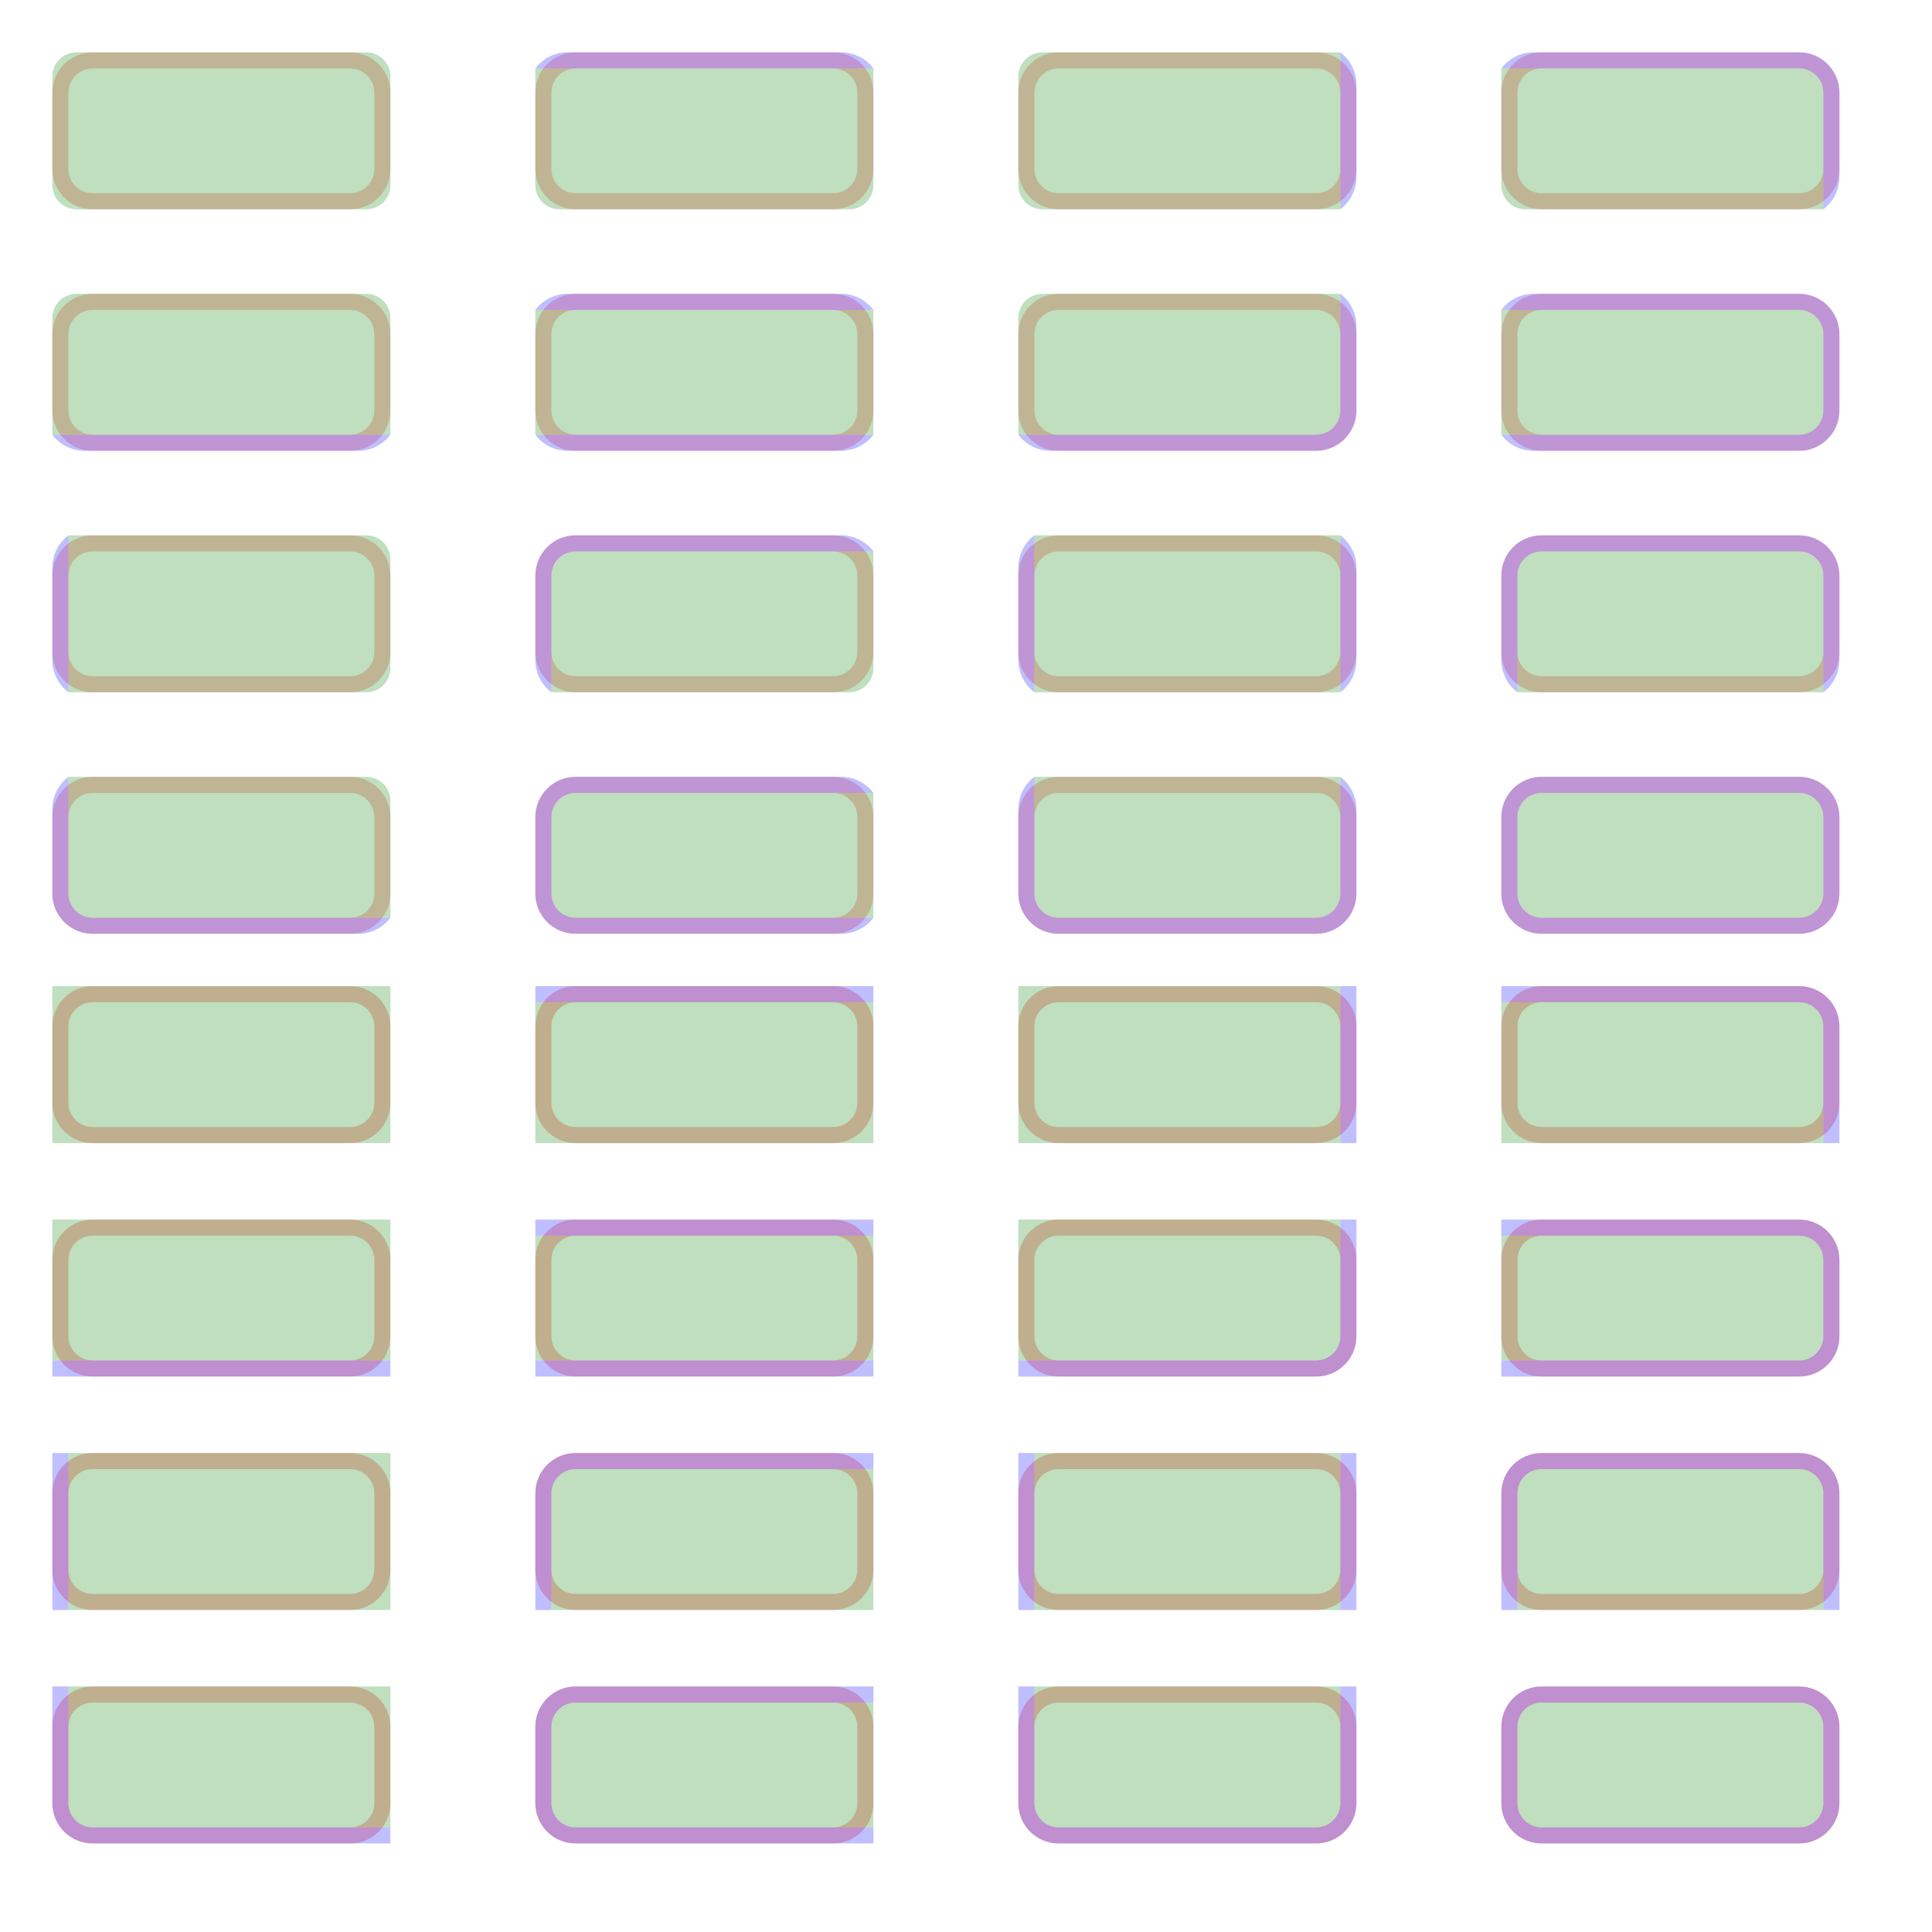 <?xml version="1.0" encoding="UTF-8" standalone="no"?><svg xmlns="http://www.w3.org/2000/svg" version="1.1" viewBox="0 0 480 480" ><rect x="0" y="0" width="480" height="480" fill="#333333" stroke="none"/><defs><clipPath id="clip_0"><polygon points="0 0,480 0,480 480,0 480" /></clipPath></defs><g clip-path="url(#clip_0)">	<path style="fill:#FFFFFF;" d="M 0,0 C 0,0 0,0 0,0 L 480,0 C 480,0 480,0 480,0 L 480,480 C 480,480 480,480 480,480 L 0,480 C 0,480 0,480 0,480 L 0,0 Z" /><defs><clipPath id="clip_1"><polygon points="0 0,480 0,480 480,0 480" /></clipPath></defs><g clip-path="url(#clip_1)">	<path style="fill:#FFFFFF;" d="M 0,0 C 0,0 0,0 0,0 L 480,0 C 480,0 480,0 480,0 L 480,480 C 480,480 480,480 480,480 L 0,480 C 0,480 0,480 0,480 L 0,0 Z" />	<path style="fill:#FF0000;fill-opacity:0.22" d="M 13,23 C 13,17.48 17.48,13 23,13 L 87,13 C 92.52,13 97,17.48 97,23 L 97,42 C 97,47.52 92.52,52 87,52 L 23,52 C 17.48,52 13,47.52 13,42 L 13,23 M 23,17 C 19.69,17 17,19.69 17,23 L 17,42 C 17,45.31 19.69,48 23,48 L 87,48 C 90.31,48 93,45.31 93,42 L 93,23 C 93,19.69 90.31,17 87,17 L 23,17 Z" />	<path style="fill:#008000;fill-opacity:0.25" d="M 13,19 C 13,15.69 15.69,13 19,13 L 91,13 C 94.31,13 97,15.69 97,19 L 97,46 C 97,49.31 94.31,52 91,52 L 19,52 C 15.69,52 13,49.31 13,46 L 13,19 Z" />	<path style="fill:#FF0000;fill-opacity:0.25" d="M 13,255 C 13,249.48 17.48,245 23,245 L 87,245 C 92.52,245 97,249.48 97,255 L 97,274 C 97,279.52 92.52,284 87,284 L 23,284 C 17.48,284 13,279.52 13,274 L 13,255 M 23,249 C 19.69,249 17,251.69 17,255 L 17,274 C 17,277.31 19.69,280 23,280 L 87,280 C 90.31,280 93,277.31 93,274 L 93,255 C 93,251.69 90.31,249 87,249 L 23,249 Z" />	<path style="fill:#008000;fill-opacity:0.25" d="M 13,245 C 13,245 13,245 13,245 L 97,245 C 97,245 97,245 97,245 L 97,284 C 97,284 97,284 97,284 L 13,284 C 13,284 13,284 13,284 L 13,245 Z" />	<path style="fill:#FF0000;fill-opacity:0.22" d="M 133,23 C 133,17.48 137.48,13 143,13 L 207,13 C 212.52,13 217,17.48 217,23 L 217,42 C 217,47.52 212.52,52 207,52 L 143,52 C 137.48,52 133,47.52 133,42 L 133,23 M 143,17 C 139.69,17 137,19.69 137,23 L 137,42 C 137,45.31 139.69,48 143,48 L 207,48 C 210.31,48 213,45.31 213,42 L 213,23 C 213,19.69 210.31,17 207,17 L 143,17 Z" />	<path style="fill:#0000FF;fill-opacity:0.25" d="M 141,13 C 137.86,13 134.89,14.48 133,17 L 217,17 C 215.11,14.48 212.14,13 209,13 L 141,13 Z" />	<path style="fill:#008000;fill-opacity:0.25" d="M 217,46 C 217,49.31 214.31,52 211,52 L 139,52 C 135.69,52 133,49.31 133,46 L 133,17 L 217,17 L 217,46 Z" />	<path style="fill:#FF0000;fill-opacity:0.25" d="M 133,255 C 133,249.48 137.48,245 143,245 L 207,245 C 212.52,245 217,249.48 217,255 L 217,274 C 217,279.52 212.52,284 207,284 L 143,284 C 137.48,284 133,279.52 133,274 L 133,255 M 143,249 C 139.69,249 137,251.69 137,255 L 137,274 C 137,277.31 139.69,280 143,280 L 207,280 C 210.31,280 213,277.31 213,274 L 213,255 C 213,251.69 210.31,249 207,249 L 143,249 Z" />	<path style="fill:#0000FF;fill-opacity:0.25" d="M 133,245 L 133,249 L 217,249 L 217,245 L 133,245 Z" />	<path style="fill:#008000;fill-opacity:0.25" d="M 217,284 C 217,284 217,284 217,284 L 133,284 C 133,284 133,284 133,284 L 133,249 L 217,249 L 217,284 Z" />	<path style="fill:#FF0000;fill-opacity:0.22" d="M 253,23 C 253,17.48 257.48,13 263,13 L 327,13 C 332.52,13 337,17.48 337,23 L 337,42 C 337,47.52 332.52,52 327,52 L 263,52 C 257.48,52 253,47.52 253,42 L 253,23 M 263,17 C 259.69,17 257,19.69 257,23 L 257,42 C 257,45.31 259.69,48 263,48 L 327,48 C 330.31,48 333,45.31 333,42 L 333,23 C 333,19.69 330.31,17 327,17 L 263,17 Z" />	<path style="fill:#0000FF;fill-opacity:0.25" d="M 337,21 C 337,17.86 335.52,14.89 333,13 L 333,52 C 335.52,50.11 337,47.14 337,44 L 337,21 Z" />	<path style="fill:#008000;fill-opacity:0.25" d="M 253,19 C 253,15.69 255.69,13 259,13 L 333,13 L 333,52 L 259,52 C 255.69,52 253,49.31 253,46 L 253,19 Z" />	<path style="fill:#FF0000;fill-opacity:0.25" d="M 253,255 C 253,249.48 257.48,245 263,245 L 327,245 C 332.52,245 337,249.48 337,255 L 337,274 C 337,279.52 332.52,284 327,284 L 263,284 C 257.48,284 253,279.52 253,274 L 253,255 M 263,249 C 259.69,249 257,251.69 257,255 L 257,274 C 257,277.31 259.69,280 263,280 L 327,280 C 330.31,280 333,277.31 333,274 L 333,255 C 333,251.69 330.31,249 327,249 L 263,249 Z" />	<path style="fill:#0000FF;fill-opacity:0.25" d="M 337,245 L 333,245 L 333,284 L 337,284 L 337,245 Z" />	<path style="fill:#008000;fill-opacity:0.25" d="M 253,245 C 253,245 253,245 253,245 L 333,245 L 333,284 L 253,284 C 253,284 253,284 253,284 L 253,245 Z" />	<path style="fill:#FF0000;fill-opacity:0.22" d="M 373,23 C 373,17.48 377.48,13 383,13 L 447,13 C 452.52,13 457,17.48 457,23 L 457,42 C 457,47.52 452.52,52 447,52 L 383,52 C 377.48,52 373,47.52 373,42 L 373,23 M 383,17 C 379.69,17 377,19.69 377,23 L 377,42 C 377,45.31 379.69,48 383,48 L 447,48 C 450.31,48 453,45.31 453,42 L 453,23 C 453,19.69 450.31,17 447,17 L 383,17 Z" />	<path style="fill:#0000FF;fill-opacity:0.25" d="M 447,17 C 450.31,17 453,19.69 453,23 L 453,52 C 455.52,50.11 457,47.14 457,44 L 457,23 C 457,17.48 452.52,13 447,13 L 381,13 C 377.86,13 374.89,14.48 373,17 L 447,17 Z" />	<path style="fill:#008000;fill-opacity:0.25" d="M 373,17 L 447,17 C 450.31,17 453,19.69 453,23 L 453,52 L 379,52 C 375.69,52 373,49.31 373,46 L 373,17 Z" />	<path style="fill:#FF0000;fill-opacity:0.25" d="M 373,255 C 373,249.48 377.48,245 383,245 L 447,245 C 452.52,245 457,249.48 457,255 L 457,274 C 457,279.52 452.52,284 447,284 L 383,284 C 377.48,284 373,279.52 373,274 L 373,255 M 383,249 C 379.69,249 377,251.69 377,255 L 377,274 C 377,277.31 379.69,280 383,280 L 447,280 C 450.31,280 453,277.31 453,274 L 453,255 C 453,251.69 450.31,249 447,249 L 383,249 Z" />	<path style="fill:#0000FF;fill-opacity:0.25" d="M 447,249 C 450.31,249 453,251.69 453,255 L 453,284 L 457,284 L 457,255 C 457,249.48 452.52,245 447,245 L 373,245 L 373,249 L 447,249 Z" />	<path style="fill:#008000;fill-opacity:0.25" d="M 373,249 L 447,249 C 450.31,249 453,251.69 453,255 L 453,284 L 373,284 C 373,284 373,284 373,284 L 373,249 Z" />	<path style="fill:#FF0000;fill-opacity:0.22" d="M 13,83 C 13,77.48 17.48,73 23,73 L 87,73 C 92.52,73 97,77.48 97,83 L 97,102 C 97,107.52 92.52,112 87,112 L 23,112 C 17.48,112 13,107.52 13,102 L 13,83 M 23,77 C 19.69,77 17,79.69 17,83 L 17,102 C 17,105.31 19.69,108 23,108 L 87,108 C 90.31,108 93,105.31 93,102 L 93,83 C 93,79.69 90.31,77 87,77 L 23,77 Z" />	<path style="fill:#0000FF;fill-opacity:0.25" d="M 21,112 C 17.86,112 14.89,110.52 13,108 L 97,108 C 95.11,110.52 92.14,112 89,112 L 21,112 Z" />	<path style="fill:#008000;fill-opacity:0.25" d="M 13,79 C 13,75.69 15.69,73 19,73 L 91,73 C 94.31,73 97,75.69 97,79 L 97,108 L 13,108 L 13,79 Z" />	<path style="fill:#FF0000;fill-opacity:0.25" d="M 13,313 C 13,307.48 17.48,303 23,303 L 87,303 C 92.52,303 97,307.48 97,313 L 97,332 C 97,337.52 92.52,342 87,342 L 23,342 C 17.48,342 13,337.52 13,332 L 13,313 M 23,307 C 19.69,307 17,309.69 17,313 L 17,332 C 17,335.31 19.69,338 23,338 L 87,338 C 90.31,338 93,335.31 93,332 L 93,313 C 93,309.69 90.31,307 87,307 L 23,307 Z" />	<path style="fill:#0000FF;fill-opacity:0.25" d="M 13,342 L 13,338 L 97,338 L 97,342 L 13,342 Z" />	<path style="fill:#008000;fill-opacity:0.25" d="M 13,303 C 13,303 13,303 13,303 L 97,303 C 97,303 97,303 97,303 L 97,338 L 13,338 L 13,303 Z" />	<path style="fill:#FF0000;fill-opacity:0.22" d="M 133,83 C 133,77.48 137.48,73 143,73 L 207,73 C 212.52,73 217,77.48 217,83 L 217,102 C 217,107.52 212.52,112 207,112 L 143,112 C 137.48,112 133,107.52 133,102 L 133,83 M 143,77 C 139.69,77 137,79.69 137,83 L 137,102 C 137,105.31 139.69,108 143,108 L 207,108 C 210.31,108 213,105.31 213,102 L 213,83 C 213,79.69 210.31,77 207,77 L 143,77 Z" />	<path style="fill:#0000FF;fill-opacity:0.25" d="M 141,73 C 137.86,73 134.89,74.48 133,77 L 217,77 C 215.11,74.48 212.14,73 209,73 L 141,73 M 141,112 C 137.86,112 134.89,110.52 133,108 L 217,108 C 215.11,110.52 212.14,112 209,112 L 141,112 Z" />	<path style="fill:#008000;fill-opacity:0.25" d="M 133,77 L 217,77 L 217,108 L 133,108 L 133,77 Z" />	<path style="fill:#FF0000;fill-opacity:0.25" d="M 133,313 C 133,307.48 137.48,303 143,303 L 207,303 C 212.52,303 217,307.48 217,313 L 217,332 C 217,337.52 212.52,342 207,342 L 143,342 C 137.48,342 133,337.52 133,332 L 133,313 M 143,307 C 139.69,307 137,309.69 137,313 L 137,332 C 137,335.31 139.69,338 143,338 L 207,338 C 210.31,338 213,335.31 213,332 L 213,313 C 213,309.69 210.31,307 207,307 L 143,307 Z" />	<path style="fill:#0000FF;fill-opacity:0.25" d="M 133,303 L 133,307 L 217,307 L 217,303 L 133,303 M 133,342 L 133,338 L 217,338 L 217,342 L 133,342 Z" />	<path style="fill:#008000;fill-opacity:0.25" d="M 133,307 L 217,307 L 217,338 L 133,338 L 133,307 Z" />	<path style="fill:#FF0000;fill-opacity:0.22" d="M 253,83 C 253,77.48 257.48,73 263,73 L 327,73 C 332.52,73 337,77.48 337,83 L 337,102 C 337,107.52 332.52,112 327,112 L 263,112 C 257.48,112 253,107.52 253,102 L 253,83 M 263,77 C 259.69,77 257,79.69 257,83 L 257,102 C 257,105.31 259.69,108 263,108 L 327,108 C 330.31,108 333,105.31 333,102 L 333,83 C 333,79.69 330.31,77 327,77 L 263,77 Z" />	<path style="fill:#0000FF;fill-opacity:0.25" d="M 337,81 C 337,77.86 335.52,74.89 333,73 L 333,102 C 333,105.31 330.31,108 327,108 L 253,108 C 254.89,110.52 257.86,112 261,112 L 327,112 C 332.52,112 337,107.52 337,102 L 337,81 Z" />	<path style="fill:#008000;fill-opacity:0.25" d="M 333,102 C 333,105.31 330.31,108 327,108 L 253,108 L 253,79 C 253,75.69 255.69,73 259,73 L 333,73 L 333,102 Z" />	<path style="fill:#FF0000;fill-opacity:0.25" d="M 253,313 C 253,307.48 257.48,303 263,303 L 327,303 C 332.52,303 337,307.48 337,313 L 337,332 C 337,337.52 332.52,342 327,342 L 263,342 C 257.48,342 253,337.52 253,332 L 253,313 M 263,307 C 259.69,307 257,309.69 257,313 L 257,332 C 257,335.31 259.69,338 263,338 L 327,338 C 330.31,338 333,335.31 333,332 L 333,313 C 333,309.69 330.31,307 327,307 L 263,307 Z" />	<path style="fill:#0000FF;fill-opacity:0.25" d="M 337,303 L 333,303 L 333,332 C 333,335.31 330.31,338 327,338 L 253,338 L 253,342 L 327,342 C 332.52,342 337,337.52 337,332 L 337,303 Z" />	<path style="fill:#008000;fill-opacity:0.25" d="M 333,332 C 333,335.31 330.31,338 327,338 L 253,338 L 253,303 C 253,303 253,303 253,303 L 333,303 L 333,332 Z" />	<path style="fill:#FF0000;fill-opacity:0.22" d="M 373,83 C 373,77.48 377.48,73 383,73 L 447,73 C 452.52,73 457,77.48 457,83 L 457,102 C 457,107.52 452.52,112 447,112 L 383,112 C 377.48,112 373,107.52 373,102 L 373,83 M 383,77 C 379.69,77 377,79.69 377,83 L 377,102 C 377,105.31 379.69,108 383,108 L 447,108 C 450.31,108 453,105.31 453,102 L 453,83 C 453,79.69 450.31,77 447,77 L 383,77 Z" />	<path style="fill:#0000FF;fill-opacity:0.25" d="M 381,73 C 377.86,73 374.89,74.48 373,77 L 447,77 C 450.31,77 453,79.69 453,83 L 453,102 C 453,105.31 450.31,108 447,108 L 373,108 C 374.89,110.52 377.86,112 381,112 L 447,112 C 452.52,112 457,107.52 457,102 L 457,83 C 457,77.48 452.52,73 447,73 L 381,73 Z" />	<path style="fill:#008000;fill-opacity:0.25" d="M 373,73 L 373,77 L 447,77 C 450.31,77 453,79.69 453,83 L 453,102 C 453,105.31 450.31,108 447,108 L 373,108 L 373,112 L 373,73 Z" />	<path style="fill:#FF0000;fill-opacity:0.25" d="M 373,313 C 373,307.48 377.48,303 383,303 L 447,303 C 452.52,303 457,307.48 457,313 L 457,332 C 457,337.52 452.52,342 447,342 L 383,342 C 377.48,342 373,337.52 373,332 L 373,313 M 383,307 C 379.69,307 377,309.69 377,313 L 377,332 C 377,335.31 379.69,338 383,338 L 447,338 C 450.31,338 453,335.31 453,332 L 453,313 C 453,309.69 450.31,307 447,307 L 383,307 Z" />	<path style="fill:#0000FF;fill-opacity:0.25" d="M 373,303 L 373,307 L 447,307 C 450.31,307 453,309.69 453,313 L 453,332 C 453,335.31 450.31,338 447,338 L 373,338 L 373,342 L 447,342 C 452.52,342 457,337.52 457,332 L 457,313 C 457,307.48 452.52,303 447,303 L 373,303 Z" />	<path style="fill:#008000;fill-opacity:0.25" d="M 373,303 L 373,307 L 447,307 C 450.31,307 453,309.69 453,313 L 453,332 C 453,335.31 450.31,338 447,338 L 373,338 L 373,342 L 373,303 Z" />	<path style="fill:#FF0000;fill-opacity:0.22" d="M 13,143 C 13,137.48 17.48,133 23,133 L 87,133 C 92.52,133 97,137.48 97,143 L 97,162 C 97,167.52 92.52,172 87,172 L 23,172 C 17.48,172 13,167.52 13,162 L 13,143 M 23,137 C 19.69,137 17,139.69 17,143 L 17,162 C 17,165.31 19.69,168 23,168 L 87,168 C 90.31,168 93,165.31 93,162 L 93,143 C 93,139.69 90.31,137 87,137 L 23,137 Z" />	<path style="fill:#0000FF;fill-opacity:0.25" d="M 13,141 C 13,137.86 14.48,134.89 17,133 L 17,172 C 14.48,170.11 13,167.14 13,164 L 13,141 Z" />	<path style="fill:#008000;fill-opacity:0.25" d="M 91,133 C 94.31,133 97,135.69 97,139 L 97,166 C 97,169.31 94.31,172 91,172 L 17,172 L 17,133 L 91,133 Z" />	<path style="fill:#FF0000;fill-opacity:0.25" d="M 13,371 C 13,365.48 17.48,361 23,361 L 87,361 C 92.52,361 97,365.48 97,371 L 97,390 C 97,395.52 92.52,400 87,400 L 23,400 C 17.48,400 13,395.52 13,390 L 13,371 M 23,365 C 19.69,365 17,367.69 17,371 L 17,390 C 17,393.31 19.69,396 23,396 L 87,396 C 90.31,396 93,393.31 93,390 L 93,371 C 93,367.69 90.31,365 87,365 L 23,365 Z" />	<path style="fill:#0000FF;fill-opacity:0.25" d="M 13,361 L 17,361 L 17,400 L 13,400 L 13,361 Z" />	<path style="fill:#008000;fill-opacity:0.25" d="M 97,361 C 97,361 97,361 97,361 L 97,400 C 97,400 97,400 97,400 L 17,400 L 17,361 L 97,361 Z" />	<path style="fill:#FF0000;fill-opacity:0.22" d="M 133,143 C 133,137.48 137.48,133 143,133 L 207,133 C 212.52,133 217,137.48 217,143 L 217,162 C 217,167.52 212.52,172 207,172 L 143,172 C 137.48,172 133,167.52 133,162 L 133,143 M 143,137 C 139.69,137 137,139.69 137,143 L 137,162 C 137,165.31 139.69,168 143,168 L 207,168 C 210.31,168 213,165.31 213,162 L 213,143 C 213,139.69 210.31,137 207,137 L 143,137 Z" />	<path style="fill:#0000FF;fill-opacity:0.25" d="M 133,164 C 133,167.14 134.48,170.11 137,172 L 137,143 C 137,139.69 139.69,137 143,137 L 217,137 C 215.11,134.48 212.14,133 209,133 L 143,133 C 137.48,133 133,137.48 133,143 L 133,164 Z" />	<path style="fill:#008000;fill-opacity:0.25" d="M 137,143 C 137,139.69 139.69,137 143,137 L 217,137 L 217,166 C 217,169.31 214.31,172 211,172 L 137,172 L 137,143 Z" />	<path style="fill:#FF0000;fill-opacity:0.25" d="M 133,371 C 133,365.48 137.48,361 143,361 L 207,361 C 212.52,361 217,365.48 217,371 L 217,390 C 217,395.52 212.52,400 207,400 L 143,400 C 137.48,400 133,395.52 133,390 L 133,371 M 143,365 C 139.69,365 137,367.69 137,371 L 137,390 C 137,393.31 139.69,396 143,396 L 207,396 C 210.31,396 213,393.31 213,390 L 213,371 C 213,367.69 210.31,365 207,365 L 143,365 Z" />	<path style="fill:#0000FF;fill-opacity:0.25" d="M 133,400 L 137,400 L 137,371 C 137,367.69 139.69,365 143,365 L 217,365 L 217,361 L 143,361 C 137.48,361 133,365.48 133,371 L 133,400 Z" />	<path style="fill:#008000;fill-opacity:0.25" d="M 137,371 C 137,367.69 139.69,365 143,365 L 217,365 L 217,400 C 217,400 217,400 217,400 L 137,400 L 137,371 Z" />	<path style="fill:#FF0000;fill-opacity:0.22" d="M 253,143 C 253,137.48 257.48,133 263,133 L 327,133 C 332.52,133 337,137.48 337,143 L 337,162 C 337,167.52 332.52,172 327,172 L 263,172 C 257.48,172 253,167.52 253,162 L 253,143 M 263,137 C 259.69,137 257,139.69 257,143 L 257,162 C 257,165.31 259.69,168 263,168 L 327,168 C 330.31,168 333,165.31 333,162 L 333,143 C 333,139.69 330.31,137 327,137 L 263,137 Z" />	<path style="fill:#0000FF;fill-opacity:0.25" d="M 337,141 C 337,137.86 335.52,134.89 333,133 L 333,172 C 335.52,170.11 337,167.14 337,164 L 337,141 M 253,141 C 253,137.86 254.48,134.89 257,133 L 257,172 C 254.48,170.11 253,167.14 253,164 L 253,141 Z" />	<path style="fill:#008000;fill-opacity:0.25" d="M 257,133 L 333,133 L 333,172 L 257,172 L 257,133 Z" />	<path style="fill:#FF0000;fill-opacity:0.25" d="M 253,371 C 253,365.48 257.48,361 263,361 L 327,361 C 332.52,361 337,365.48 337,371 L 337,390 C 337,395.52 332.52,400 327,400 L 263,400 C 257.48,400 253,395.52 253,390 L 253,371 M 263,365 C 259.69,365 257,367.69 257,371 L 257,390 C 257,393.31 259.69,396 263,396 L 327,396 C 330.31,396 333,393.31 333,390 L 333,371 C 333,367.69 330.31,365 327,365 L 263,365 Z" />	<path style="fill:#0000FF;fill-opacity:0.25" d="M 337,361 L 333,361 L 333,400 L 337,400 L 337,361 M 253,361 L 257,361 L 257,400 L 253,400 L 253,361 Z" />	<path style="fill:#008000;fill-opacity:0.25" d="M 257,361 L 333,361 L 333,400 L 257,400 L 257,361 Z" />	<path style="fill:#FF0000;fill-opacity:0.22" d="M 373,143 C 373,137.48 377.48,133 383,133 L 447,133 C 452.52,133 457,137.48 457,143 L 457,162 C 457,167.52 452.52,172 447,172 L 383,172 C 377.48,172 373,167.52 373,162 L 373,143 M 383,137 C 379.69,137 377,139.69 377,143 L 377,162 C 377,165.31 379.69,168 383,168 L 447,168 C 450.31,168 453,165.31 453,162 L 453,143 C 453,139.69 450.31,137 447,137 L 383,137 Z" />	<path style="fill:#0000FF;fill-opacity:0.25" d="M 373,164 C 373,167.14 374.48,170.11 377,172 L 377,143 C 377,139.69 379.69,137 383,137 L 447,137 C 450.31,137 453,139.69 453,143 L 453,172 C 455.52,170.11 457,167.14 457,164 L 457,143 C 457,137.48 452.52,133 447,133 L 383,133 C 377.48,133 373,137.48 373,143 L 373,164 Z" />	<path style="fill:#008000;fill-opacity:0.25" d="M 373,172 L 377,172 L 377,143 C 377,139.69 379.69,137 383,137 L 447,137 C 450.31,137 453,139.69 453,143 L 453,172 L 457,172 L 373,172 Z" />	<path style="fill:#FF0000;fill-opacity:0.25" d="M 373,371 C 373,365.48 377.48,361 383,361 L 447,361 C 452.52,361 457,365.48 457,371 L 457,390 C 457,395.52 452.52,400 447,400 L 383,400 C 377.48,400 373,395.52 373,390 L 373,371 M 383,365 C 379.69,365 377,367.69 377,371 L 377,390 C 377,393.31 379.69,396 383,396 L 447,396 C 450.31,396 453,393.31 453,390 L 453,371 C 453,367.69 450.31,365 447,365 L 383,365 Z" />	<path style="fill:#0000FF;fill-opacity:0.25" d="M 373,400 L 377,400 L 377,371 C 377,367.69 379.69,365 383,365 L 447,365 C 450.31,365 453,367.69 453,371 L 453,400 L 457,400 L 457,371 C 457,365.48 452.52,361 447,361 L 383,361 C 377.48,361 373,365.48 373,371 L 373,400 Z" />	<path style="fill:#008000;fill-opacity:0.25" d="M 373,400 L 377,400 L 377,371 C 377,367.69 379.69,365 383,365 L 447,365 C 450.31,365 453,367.69 453,371 L 453,400 L 457,400 L 373,400 Z" />	<path style="fill:#FF0000;fill-opacity:0.22" d="M 13,203 C 13,197.48 17.48,193 23,193 L 87,193 C 92.52,193 97,197.48 97,203 L 97,222 C 97,227.52 92.52,232 87,232 L 23,232 C 17.48,232 13,227.52 13,222 L 13,203 M 23,197 C 19.69,197 17,199.69 17,203 L 17,222 C 17,225.31 19.69,228 23,228 L 87,228 C 90.31,228 93,225.31 93,222 L 93,203 C 93,199.69 90.31,197 87,197 L 23,197 Z" />	<path style="fill:#0000FF;fill-opacity:0.25" d="M 89,232 C 92.14,232 95.11,230.52 97,228 L 23,228 C 19.69,228 17,225.31 17,222 L 17,193 C 14.48,194.89 13,197.86 13,201 L 13,222 C 13,227.52 17.48,232 23,232 L 89,232 Z" />	<path style="fill:#008000;fill-opacity:0.25" d="M 23,228 C 19.69,228 17,225.31 17,222 L 17,193 L 91,193 C 94.31,193 97,195.69 97,199 L 97,228 L 23,228 Z" />	<path style="fill:#FF0000;fill-opacity:0.25" d="M 13,429 C 13,423.48 17.48,419 23,419 L 87,419 C 92.52,419 97,423.48 97,429 L 97,448 C 97,453.52 92.52,458 87,458 L 23,458 C 17.48,458 13,453.52 13,448 L 13,429 M 23,423 C 19.69,423 17,425.69 17,429 L 17,448 C 17,451.31 19.69,454 23,454 L 87,454 C 90.31,454 93,451.31 93,448 L 93,429 C 93,425.69 90.31,423 87,423 L 23,423 Z" />	<path style="fill:#0000FF;fill-opacity:0.25" d="M 97,458 L 97,454 L 23,454 C 19.69,454 17,451.31 17,448 L 17,419 L 13,419 L 13,448 C 13,453.52 17.48,458 23,458 L 97,458 Z" />	<path style="fill:#008000;fill-opacity:0.25" d="M 23,454 C 19.69,454 17,451.31 17,448 L 17,419 L 97,419 C 97,419 97,419 97,419 L 97,454 L 23,454 Z" />	<path style="fill:#FF0000;fill-opacity:0.22" d="M 133,203 C 133,197.48 137.48,193 143,193 L 207,193 C 212.52,193 217,197.48 217,203 L 217,222 C 217,227.52 212.52,232 207,232 L 143,232 C 137.48,232 133,227.52 133,222 L 133,203 M 143,197 C 139.69,197 137,199.69 137,203 L 137,222 C 137,225.31 139.69,228 143,228 L 207,228 C 210.31,228 213,225.31 213,222 L 213,203 C 213,199.69 210.31,197 207,197 L 143,197 Z" />	<path style="fill:#0000FF;fill-opacity:0.25" d="M 209,193 C 212.14,193 215.11,194.48 217,197 L 143,197 C 139.69,197 137,199.69 137,203 L 137,222 C 137,225.31 139.69,228 143,228 L 217,228 C 215.11,230.52 212.14,232 209,232 L 143,232 C 137.48,232 133,227.52 133,222 L 133,203 C 133,197.48 137.48,193 143,193 L 209,193 Z" />	<path style="fill:#008000;fill-opacity:0.25" d="M 217,193 L 217,197 L 143,197 C 139.69,197 137,199.69 137,203 L 137,222 C 137,225.31 139.69,228 143,228 L 217,228 L 217,232 L 217,193 Z" />	<path style="fill:#FF0000;fill-opacity:0.25" d="M 133,429 C 133,423.48 137.48,419 143,419 L 207,419 C 212.52,419 217,423.48 217,429 L 217,448 C 217,453.52 212.52,458 207,458 L 143,458 C 137.48,458 133,453.52 133,448 L 133,429 M 143,423 C 139.69,423 137,425.69 137,429 L 137,448 C 137,451.31 139.69,454 143,454 L 207,454 C 210.31,454 213,451.31 213,448 L 213,429 C 213,425.69 210.31,423 207,423 L 143,423 Z" />	<path style="fill:#0000FF;fill-opacity:0.25" d="M 217,419 L 217,423 L 143,423 C 139.69,423 137,425.69 137,429 L 137,448 C 137,451.31 139.69,454 143,454 L 217,454 L 217,458 L 143,458 C 137.48,458 133,453.52 133,448 L 133,429 C 133,423.48 137.48,419 143,419 L 217,419 Z" />	<path style="fill:#008000;fill-opacity:0.25" d="M 217,419 L 217,423 L 143,423 C 139.69,423 137,425.69 137,429 L 137,448 C 137,451.31 139.69,454 143,454 L 217,454 L 217,458 L 217,419 Z" />	<path style="fill:#FF0000;fill-opacity:0.22" d="M 253,203 C 253,197.48 257.48,193 263,193 L 327,193 C 332.52,193 337,197.48 337,203 L 337,222 C 337,227.52 332.52,232 327,232 L 263,232 C 257.48,232 253,227.52 253,222 L 253,203 M 263,197 C 259.69,197 257,199.69 257,203 L 257,222 C 257,225.31 259.69,228 263,228 L 327,228 C 330.31,228 333,225.31 333,222 L 333,203 C 333,199.69 330.31,197 327,197 L 263,197 Z" />	<path style="fill:#0000FF;fill-opacity:0.25" d="M 257,193 C 254.48,194.89 253,197.86 253,201 L 253,222 C 253,227.52 257.48,232 263,232 L 327,232 C 332.52,232 337,227.52 337,222 L 337,201 C 337,197.86 335.52,194.89 333,193 L 333,222 C 333,225.31 330.31,228 327,228 L 263,228 C 259.69,228 257,225.31 257,222 L 257,193 Z" />	<path style="fill:#008000;fill-opacity:0.25" d="M 257,193 L 253,193 L 337,193 L 333,193 L 333,222 C 333,225.31 330.31,228 327,228 L 263,228 C 259.69,228 257,225.31 257,222 L 257,193 Z" />	<path style="fill:#FF0000;fill-opacity:0.25" d="M 253,429 C 253,423.48 257.48,419 263,419 L 327,419 C 332.52,419 337,423.48 337,429 L 337,448 C 337,453.52 332.52,458 327,458 L 263,458 C 257.48,458 253,453.52 253,448 L 253,429 M 263,423 C 259.69,423 257,425.69 257,429 L 257,448 C 257,451.31 259.69,454 263,454 L 327,454 C 330.31,454 333,451.31 333,448 L 333,429 C 333,425.69 330.31,423 327,423 L 263,423 Z" />	<path style="fill:#0000FF;fill-opacity:0.25" d="M 257,419 L 253,419 L 253,448 C 253,453.52 257.48,458 263,458 L 327,458 C 332.52,458 337,453.52 337,448 L 337,419 L 333,419 L 333,448 C 333,451.31 330.31,454 327,454 L 263,454 C 259.69,454 257,451.31 257,448 L 257,419 Z" />	<path style="fill:#008000;fill-opacity:0.25" d="M 257,419 L 253,419 L 337,419 L 333,419 L 333,448 C 333,451.31 330.31,454 327,454 L 263,454 C 259.69,454 257,451.31 257,448 L 257,419 Z" />	<path style="fill:#FF0000;fill-opacity:0.22" d="M 373,203 C 373,197.48 377.48,193 383,193 L 447,193 C 452.52,193 457,197.48 457,203 L 457,222 C 457,227.52 452.52,232 447,232 L 383,232 C 377.48,232 373,227.52 373,222 L 373,203 M 383,197 C 379.69,197 377,199.69 377,203 L 377,222 C 377,225.31 379.69,228 383,228 L 447,228 C 450.31,228 453,225.31 453,222 L 453,203 C 453,199.69 450.31,197 447,197 L 383,197 Z" />	<path style="fill:#0000FF;fill-opacity:0.25" d="M 373,203 C 373,197.48 377.48,193 383,193 L 447,193 C 452.52,193 457,197.48 457,203 L 457,222 C 457,227.52 452.52,232 447,232 L 383,232 C 377.48,232 373,227.52 373,222 L 373,203 M 383,197 C 379.69,197 377,199.69 377,203 L 377,222 C 377,225.31 379.69,228 383,228 L 447,228 C 450.31,228 453,225.31 453,222 L 453,203 C 453,199.69 450.31,197 447,197 L 383,197 Z" />	<path style="fill:#008000;fill-opacity:0.25" d="M 383,197 C 379.69,197 377,199.69 377,203 L 377,222 C 377,225.31 379.69,228 383,228 L 447,228 C 450.31,228 453,225.31 453,222 L 453,203 C 453,199.69 450.31,197 447,197 L 383,197 Z" />	<path style="fill:#FF0000;fill-opacity:0.25" d="M 373,429 C 373,423.48 377.48,419 383,419 L 447,419 C 452.52,419 457,423.48 457,429 L 457,448 C 457,453.52 452.52,458 447,458 L 383,458 C 377.48,458 373,453.52 373,448 L 373,429 M 383,423 C 379.69,423 377,425.69 377,429 L 377,448 C 377,451.31 379.69,454 383,454 L 447,454 C 450.31,454 453,451.31 453,448 L 453,429 C 453,425.69 450.31,423 447,423 L 383,423 Z" />	<path style="fill:#0000FF;fill-opacity:0.25" d="M 373,429 C 373,423.48 377.48,419 383,419 L 447,419 C 452.52,419 457,423.48 457,429 L 457,448 C 457,453.52 452.52,458 447,458 L 383,458 C 377.48,458 373,453.52 373,448 L 373,429 M 383,423 C 379.69,423 377,425.69 377,429 L 377,448 C 377,451.31 379.69,454 383,454 L 447,454 C 450.31,454 453,451.31 453,448 L 453,429 C 453,425.69 450.31,423 447,423 L 383,423 Z" />	<path style="fill:#008000;fill-opacity:0.25" d="M 383,423 C 379.69,423 377,425.69 377,429 L 377,448 C 377,451.31 379.69,454 383,454 L 447,454 C 450.31,454 453,451.31 453,448 L 453,429 C 453,425.69 450.31,423 447,423 L 383,423 Z" /></g></g></svg>